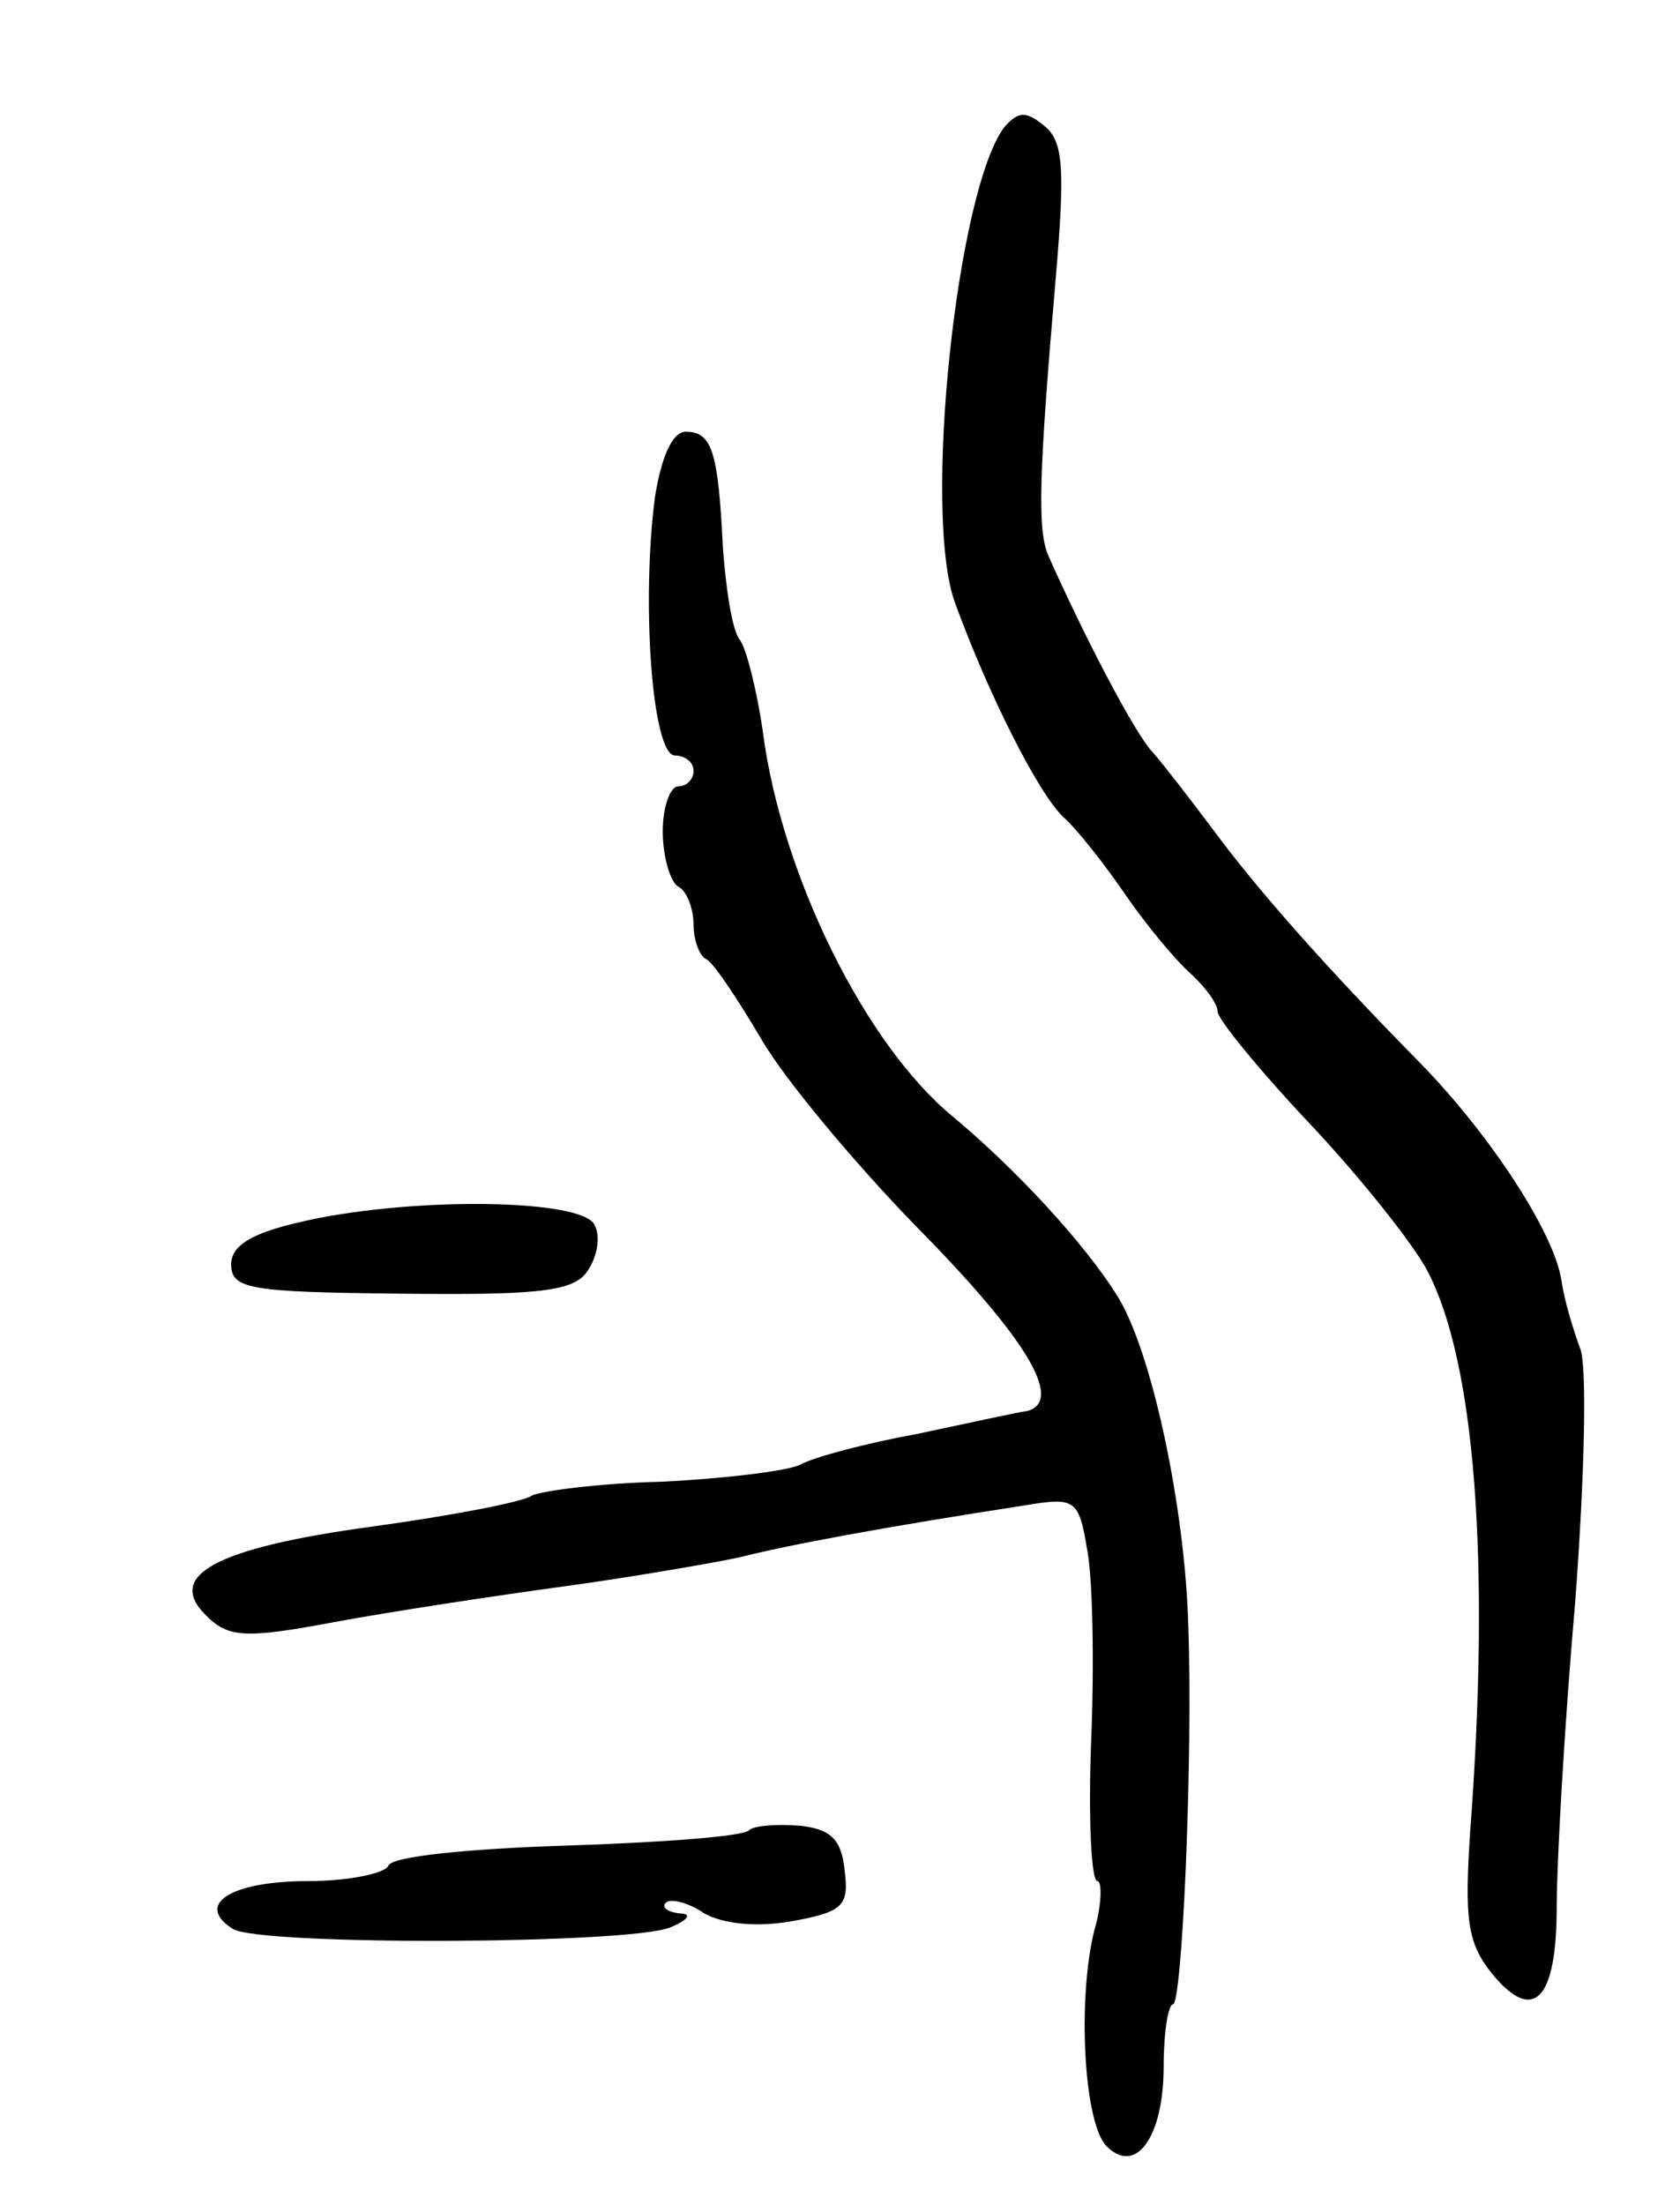 <svg version="1.0" xmlns="http://www.w3.org/2000/svg"
 width="109pt" height="143pt" viewBox="0 0 109 143"
 preserveAspectRatio="xMidYMid meet">
<g transform="translate(0,143) scale(0.1,-0.1)"
fill="#000000" stroke="none">
<path d="M652 1348 c-31 -39 -54 -253 -32 -310 22 -60 54 -123 70 -138 9 -8
27 -31 40 -50 13 -19 32 -42 42 -51 10 -9 18 -20 18 -25 0 -5 27 -38 60 -73
33 -35 67 -78 76 -95 31 -59 41 -188 28 -362 -4 -59 -2 -74 14 -94 27 -33 42
-17 42 43 0 29 5 118 12 198 6 80 8 155 3 165 -4 11 -10 30 -12 44 -5 31 -46
94 -92 141 -62 63 -106 113 -134 151 -15 20 -32 42 -39 50 -11 11 -44 74 -68
128 -7 17 -6 52 5 180 6 70 5 88 -7 98 -12 10 -17 10 -26 0z"/>
<path d="M425 1108 c-9 -68 -2 -168 13 -168 6 0 12 -4 12 -10 0 -5 -4 -10 -10
-10 -5 0 -10 -13 -10 -29 0 -17 5 -33 10 -36 6 -3 10 -15 10 -25 0 -10 4 -20
8 -22 4 -1 20 -25 36 -52 15 -26 61 -81 101 -122 71 -72 95 -112 72 -119 -7
-1 -39 -8 -72 -15 -33 -6 -67 -15 -76 -20 -8 -4 -49 -9 -90 -11 -41 -1 -78 -6
-84 -9 -5 -4 -52 -13 -103 -20 -103 -14 -135 -32 -108 -58 14 -14 25 -15 83
-4 38 7 104 17 148 23 44 6 96 15 115 19 31 8 96 20 187 34 30 5 33 3 38 -27
4 -18 5 -75 3 -125 -2 -51 0 -92 4 -92 3 0 3 -15 -2 -32 -11 -44 -7 -125 8
-140 19 -19 37 6 37 52 0 22 3 40 6 40 6 0 13 158 10 245 -2 77 -24 181 -47
216 -21 33 -64 80 -106 115 -57 47 -111 157 -123 249 -4 28 -11 55 -15 60 -5
6 -9 33 -11 60 -3 62 -7 75 -24 75 -9 0 -16 -17 -20 -42z"/>
<path d="M193 637 c-30 -7 -43 -15 -43 -27 0 -16 12 -18 108 -19 87 -1 112 1
122 13 7 9 10 23 6 31 -6 18 -123 19 -193 2z"/>
<path d="M486 243 c-3 -4 -57 -8 -119 -10 -63 -2 -113 -7 -115 -13 -2 -5 -26
-10 -52 -10 -50 0 -74 -15 -49 -31 18 -11 258 -10 284 1 12 5 14 9 6 9 -8 1
-12 4 -9 7 3 3 15 0 25 -7 13 -7 34 -9 57 -5 33 6 37 10 34 33 -2 20 -9 27
-30 29 -14 1 -29 0 -32 -3z"/>
</g>
</svg>
